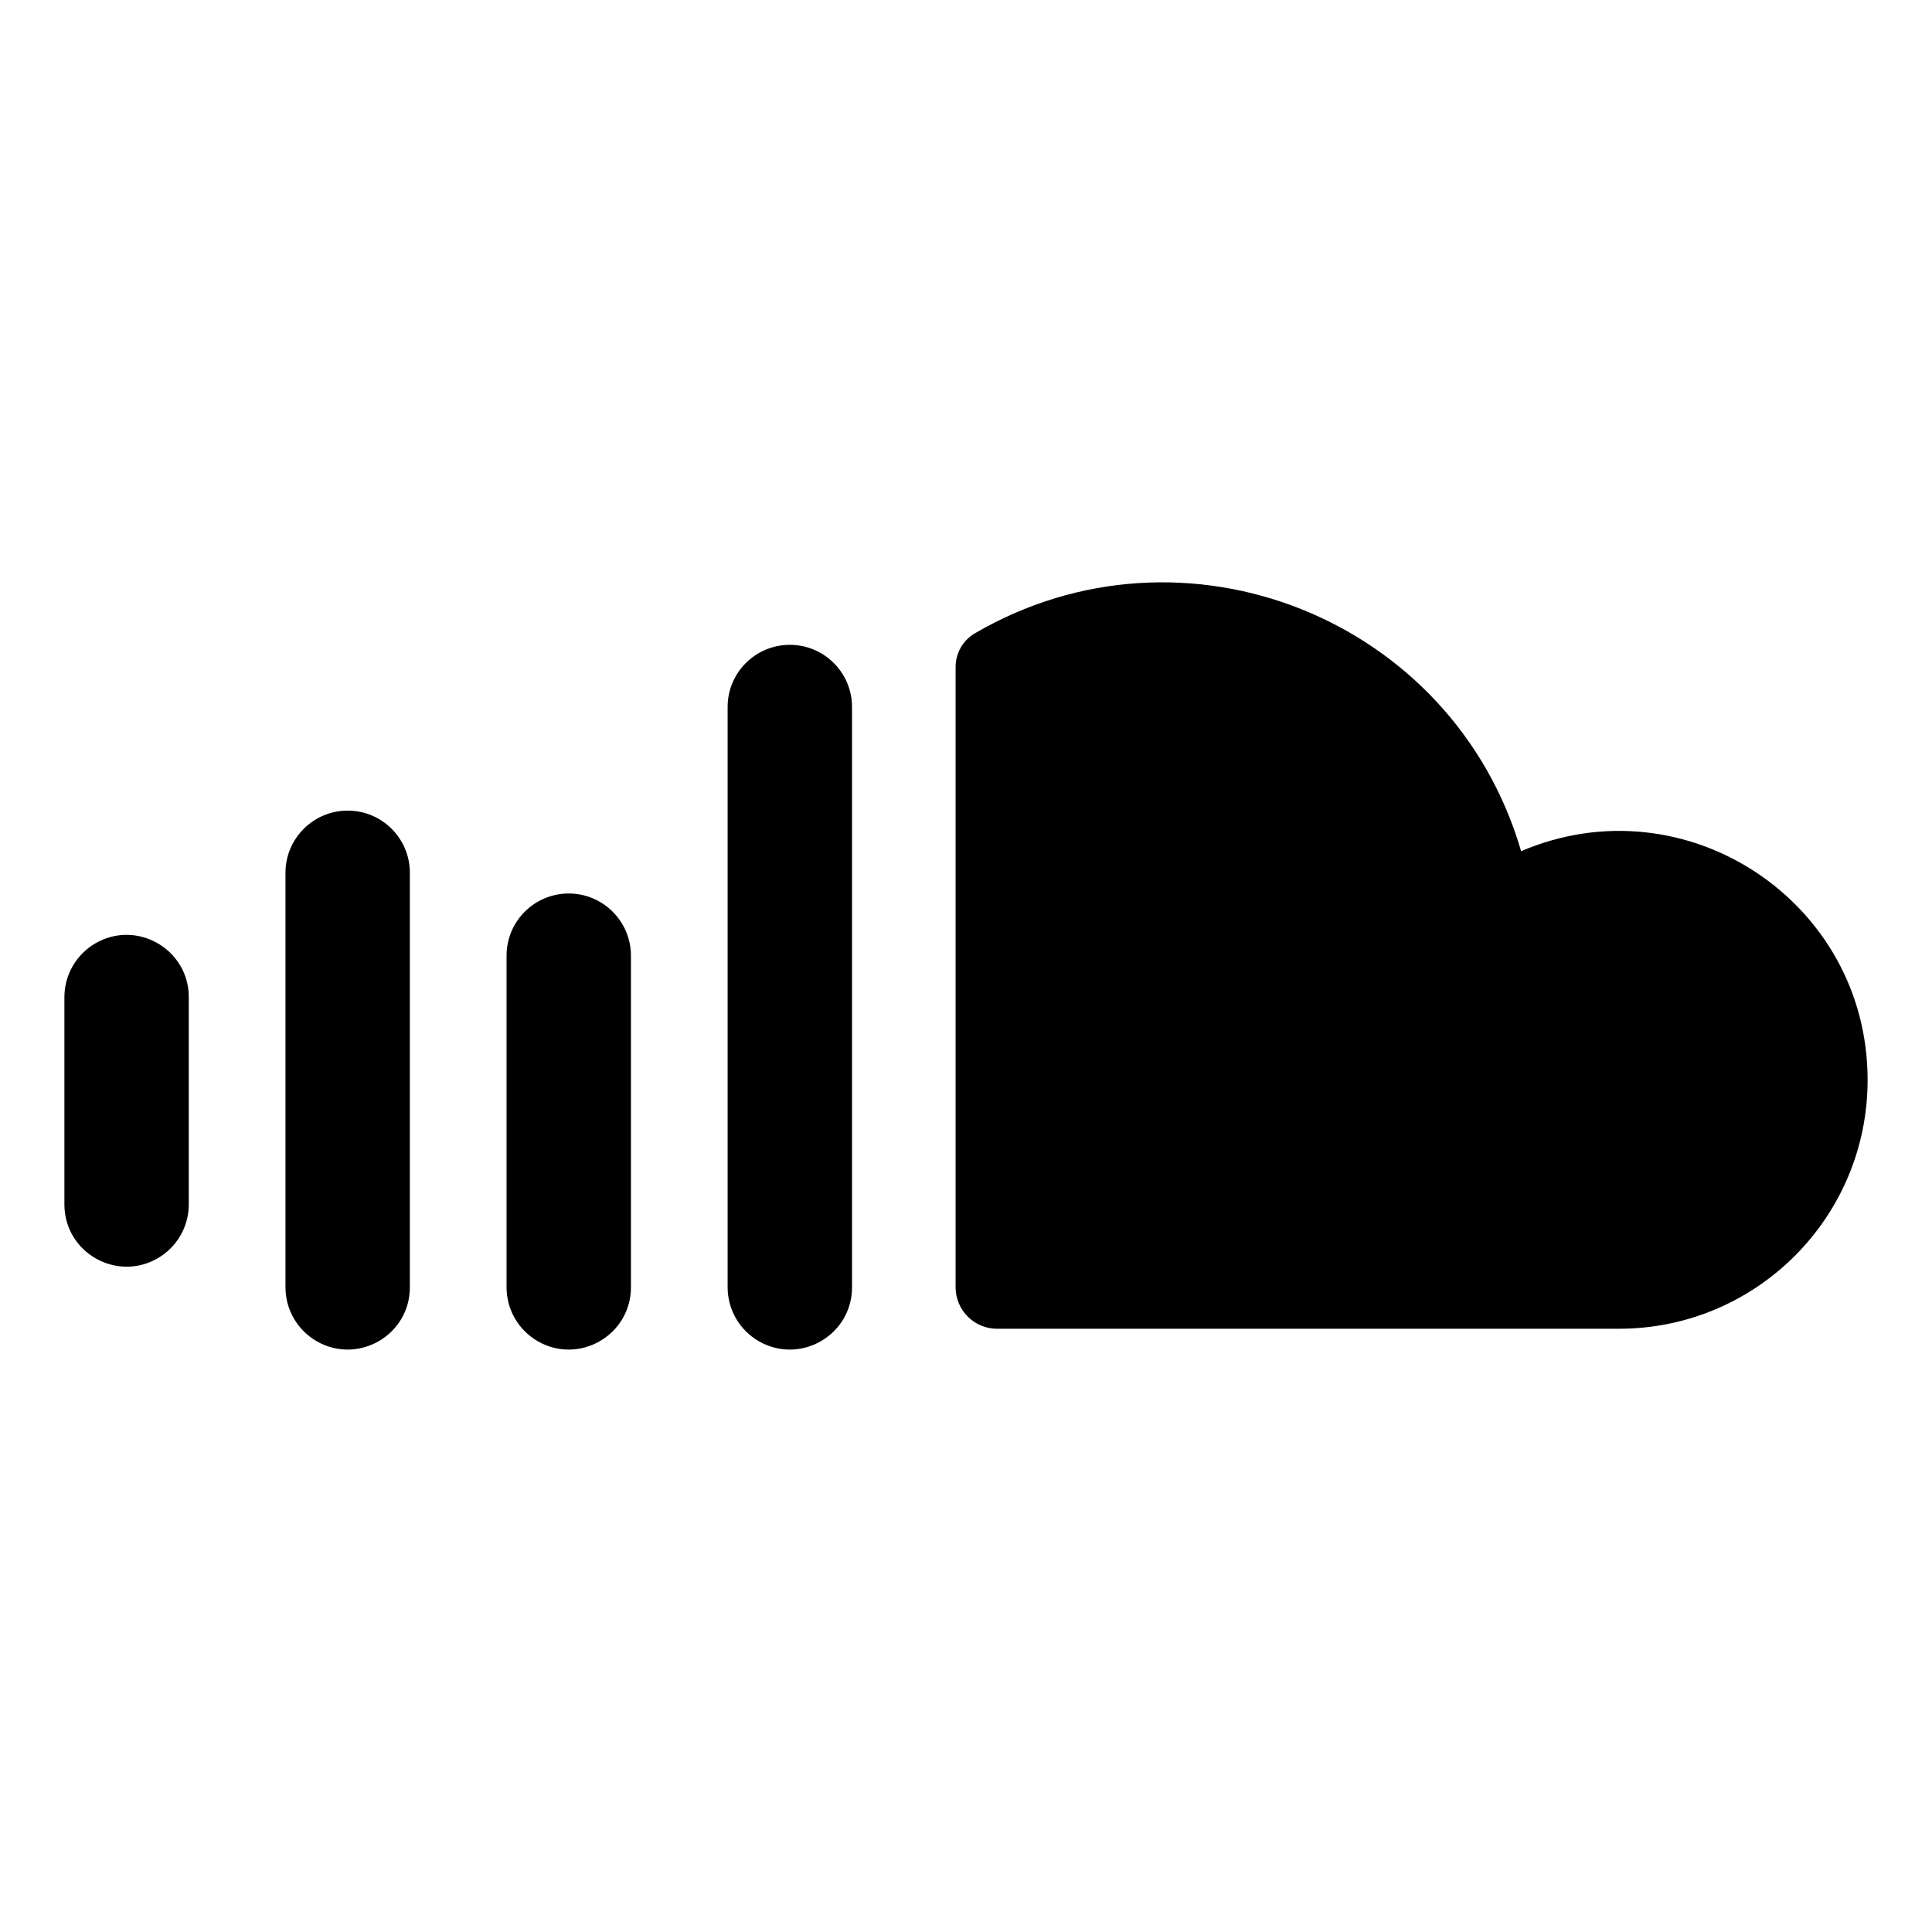 <svg xmlns="http://www.w3.org/2000/svg" fill="none" viewBox="-0.5 -0.5 21 21" height="21" width="21">
    <path
        d="M19.8 11.24C19.8 12.733 18.59 13.943 17.097 13.943H10.338C10.089 13.943 9.887 13.741 9.887 13.492V6.756C9.885 6.606 9.962 6.465 10.091 6.387C12.37 5.054 15.294 6.218 16.034 8.752C17.819 7.989 19.802 9.299 19.8 11.24ZM8.085 6.509C8.458 6.509 8.761 6.811 8.761 7.184V13.492C8.761 14.013 8.198 14.338 7.747 14.078C7.538 13.957 7.409 13.734 7.409 13.492V7.184C7.409 6.811 7.712 6.509 8.085 6.509ZM3.279 8.311C3.653 8.311 3.955 8.614 3.955 8.987V13.492C3.955 14.013 3.392 14.338 2.941 14.078C2.732 13.957 2.603 13.734 2.603 13.492V8.987C2.603 8.614 2.906 8.311 3.279 8.311ZM5.682 9.212C6.055 9.212 6.358 9.515 6.358 9.888V13.492C6.358 14.013 5.794 14.338 5.344 14.078C5.135 13.957 5.006 13.734 5.006 13.492V9.888C5.006 9.515 5.308 9.212 5.682 9.212ZM1.552 10.338C1.552 9.818 0.988 9.493 0.538 9.753C0.329 9.874 0.2 10.097 0.2 10.338V12.591C0.2 13.112 0.763 13.437 1.214 13.177C1.423 13.056 1.552 12.833 1.552 12.591V10.338Z"
        clip-rule="evenodd"
        fill="#000000"
        fill-rule="evenodd"
        stroke-width="1"
    />
</svg>
